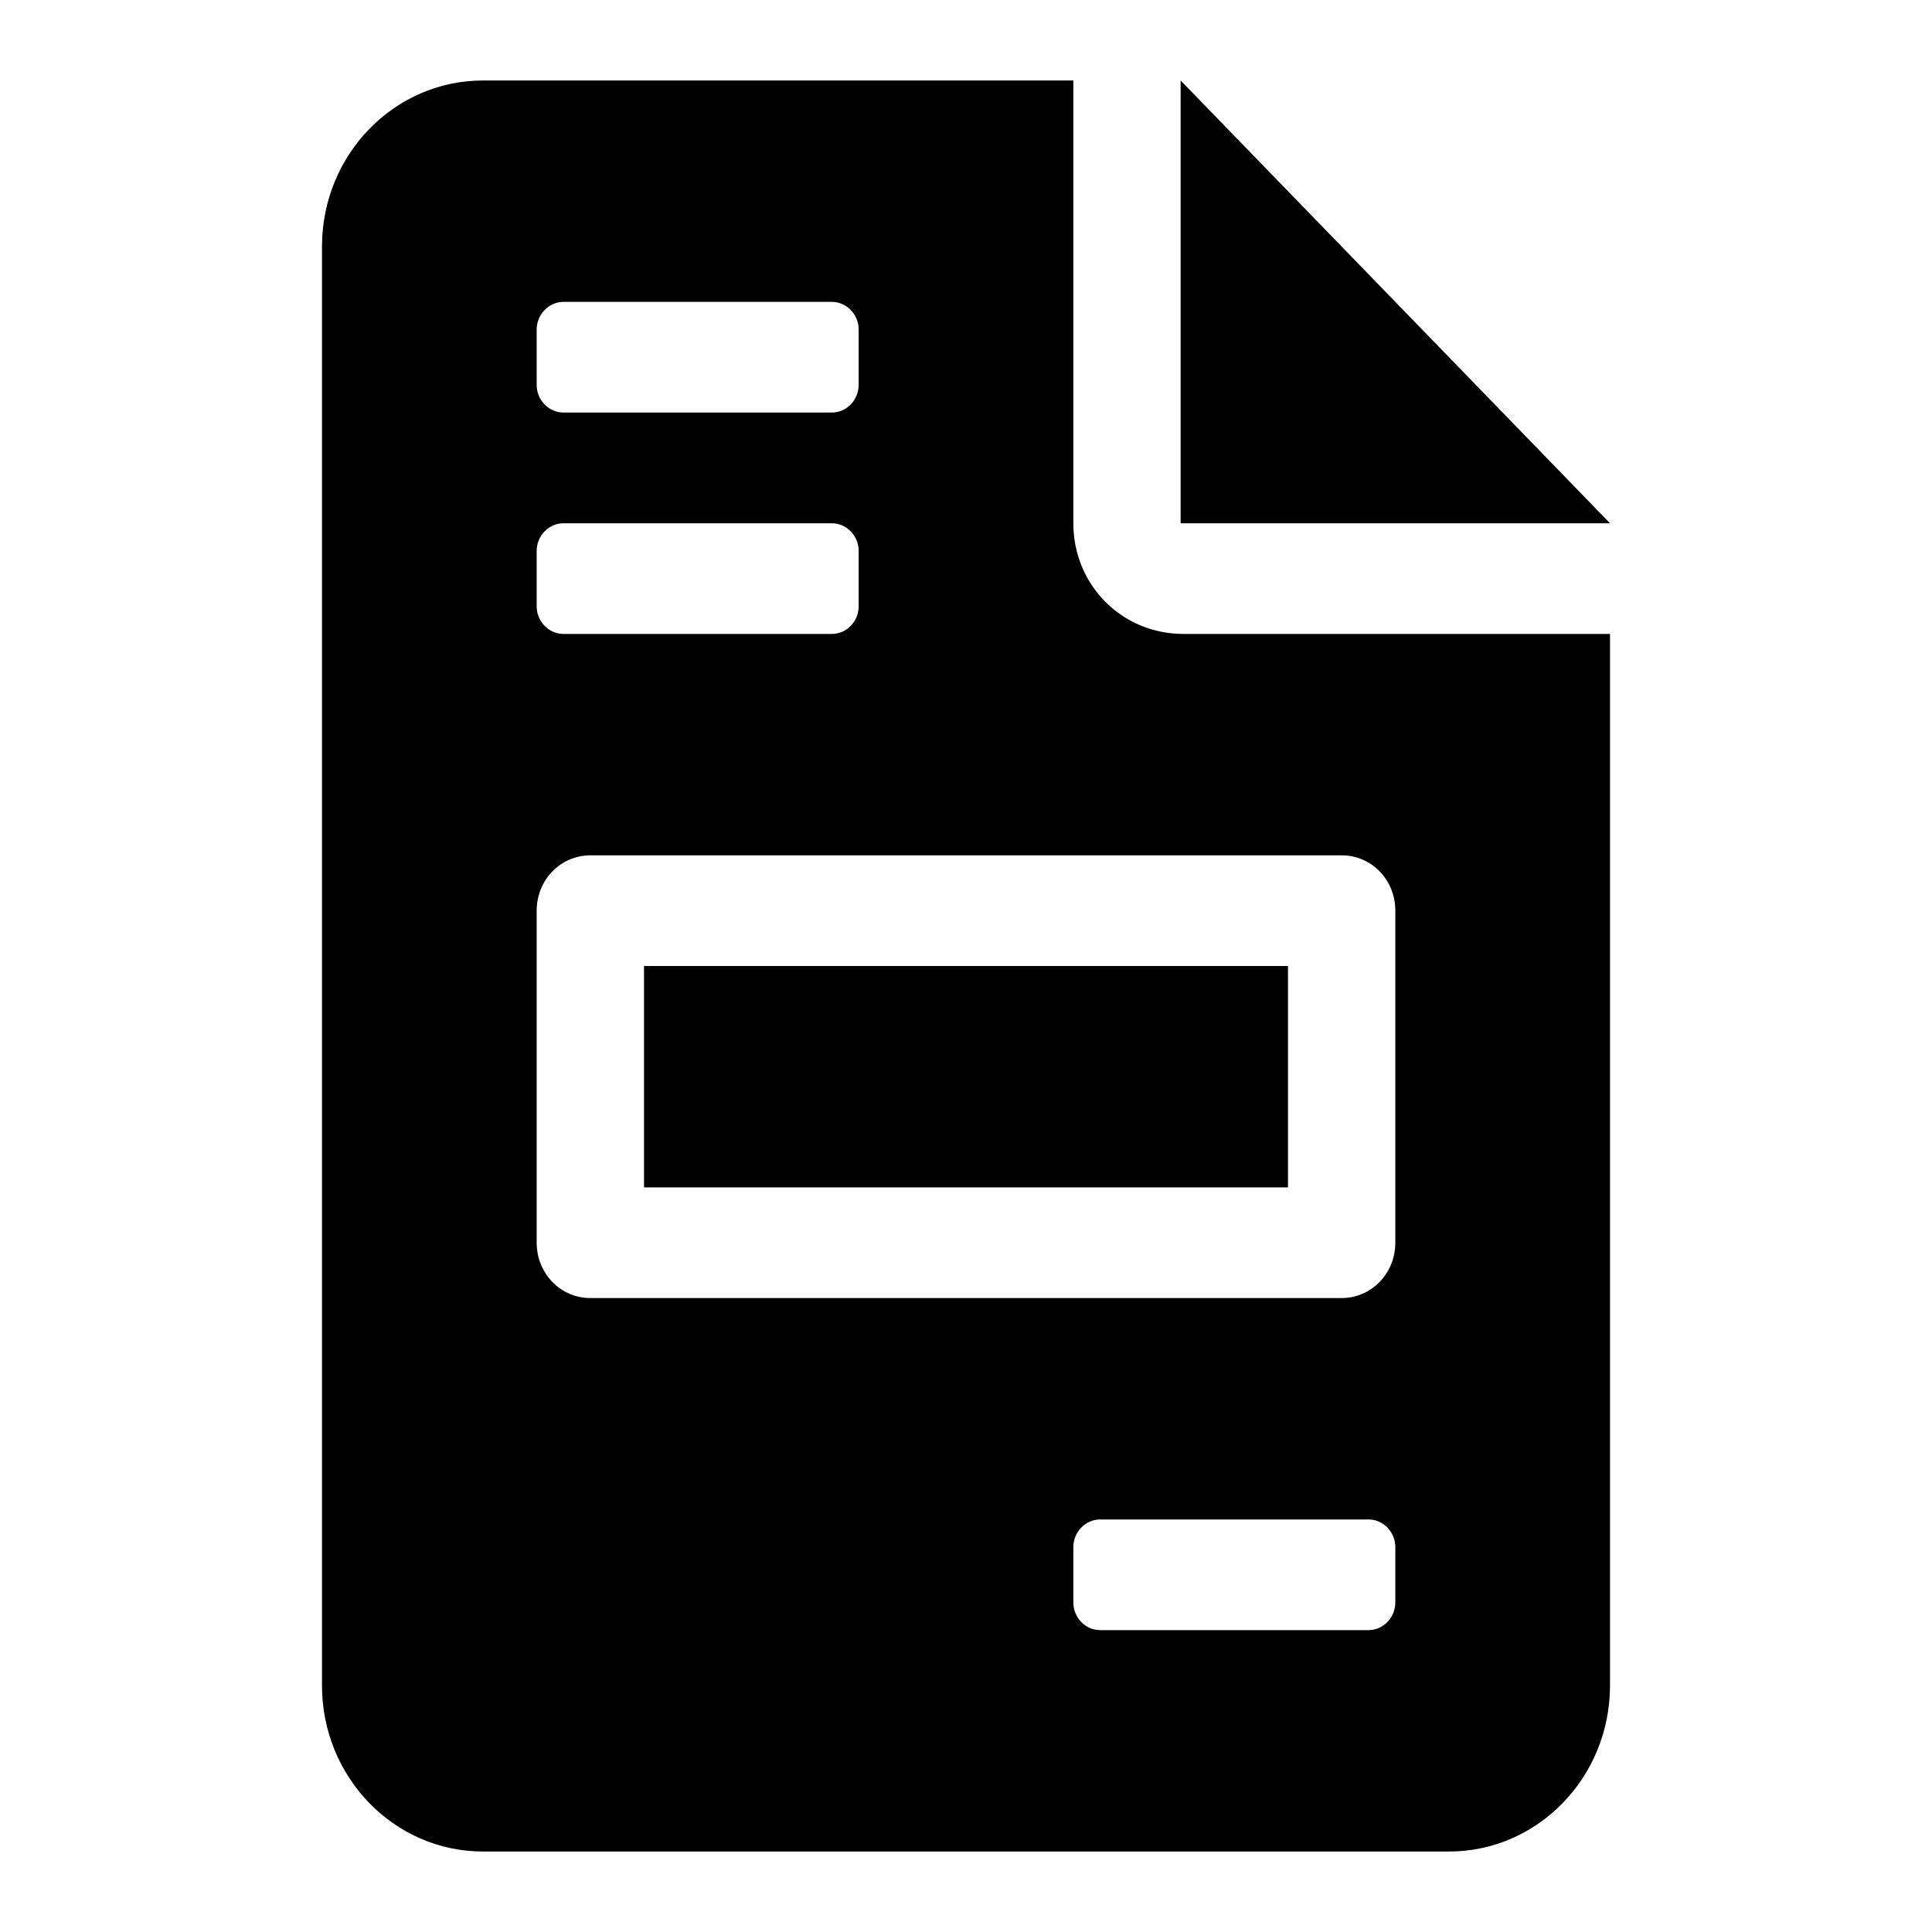 <svg width="32" height="32" viewBox="0 0 32 32" fill="currentColor">
    <path d="M19.555 1.333V8.667H26.667L19.555 1.333ZM21.333 16H10.667V19.667H21.333V16ZM17.778 8.667V1.333H8C6.527 1.333 5.333 2.565 5.333 4.083V27.917C5.333 29.435 6.527 30.667 8 30.667H24C25.473 30.667 26.667 29.436 26.667 27.917V10.5H19.605C18.572 10.5 17.778 9.681 17.778 8.667ZM8.889 5.458C8.889 5.208 9.09 5 9.333 5H13.778C14.022 5 14.222 5.208 14.222 5.458V6.375C14.222 6.626 14.022 6.833 13.778 6.833H9.333C9.09 6.833 8.889 6.626 8.889 6.375V5.458ZM8.889 9.125C8.889 8.873 9.09 8.667 9.333 8.667H13.778C14.022 8.667 14.222 8.873 14.222 9.125V10.042C14.222 10.294 14.022 10.5 13.778 10.5H9.333C9.09 10.5 8.889 10.294 8.889 10.042V9.125ZM23.111 26.542C23.111 26.792 22.91 27 22.667 27H18.222C17.978 27 17.778 26.794 17.778 26.542V25.625C17.778 25.374 17.979 25.167 18.222 25.167H22.667C22.91 25.167 23.111 25.374 23.111 25.625V26.542ZM23.111 15.083V20.583C23.111 21.092 22.715 21.5 22.222 21.5H9.778C9.285 21.5 8.889 21.093 8.889 20.583V15.083C8.889 14.573 9.285 14.167 9.778 14.167H22.222C22.717 14.167 23.111 14.573 23.111 15.083Z"/>
</svg>
